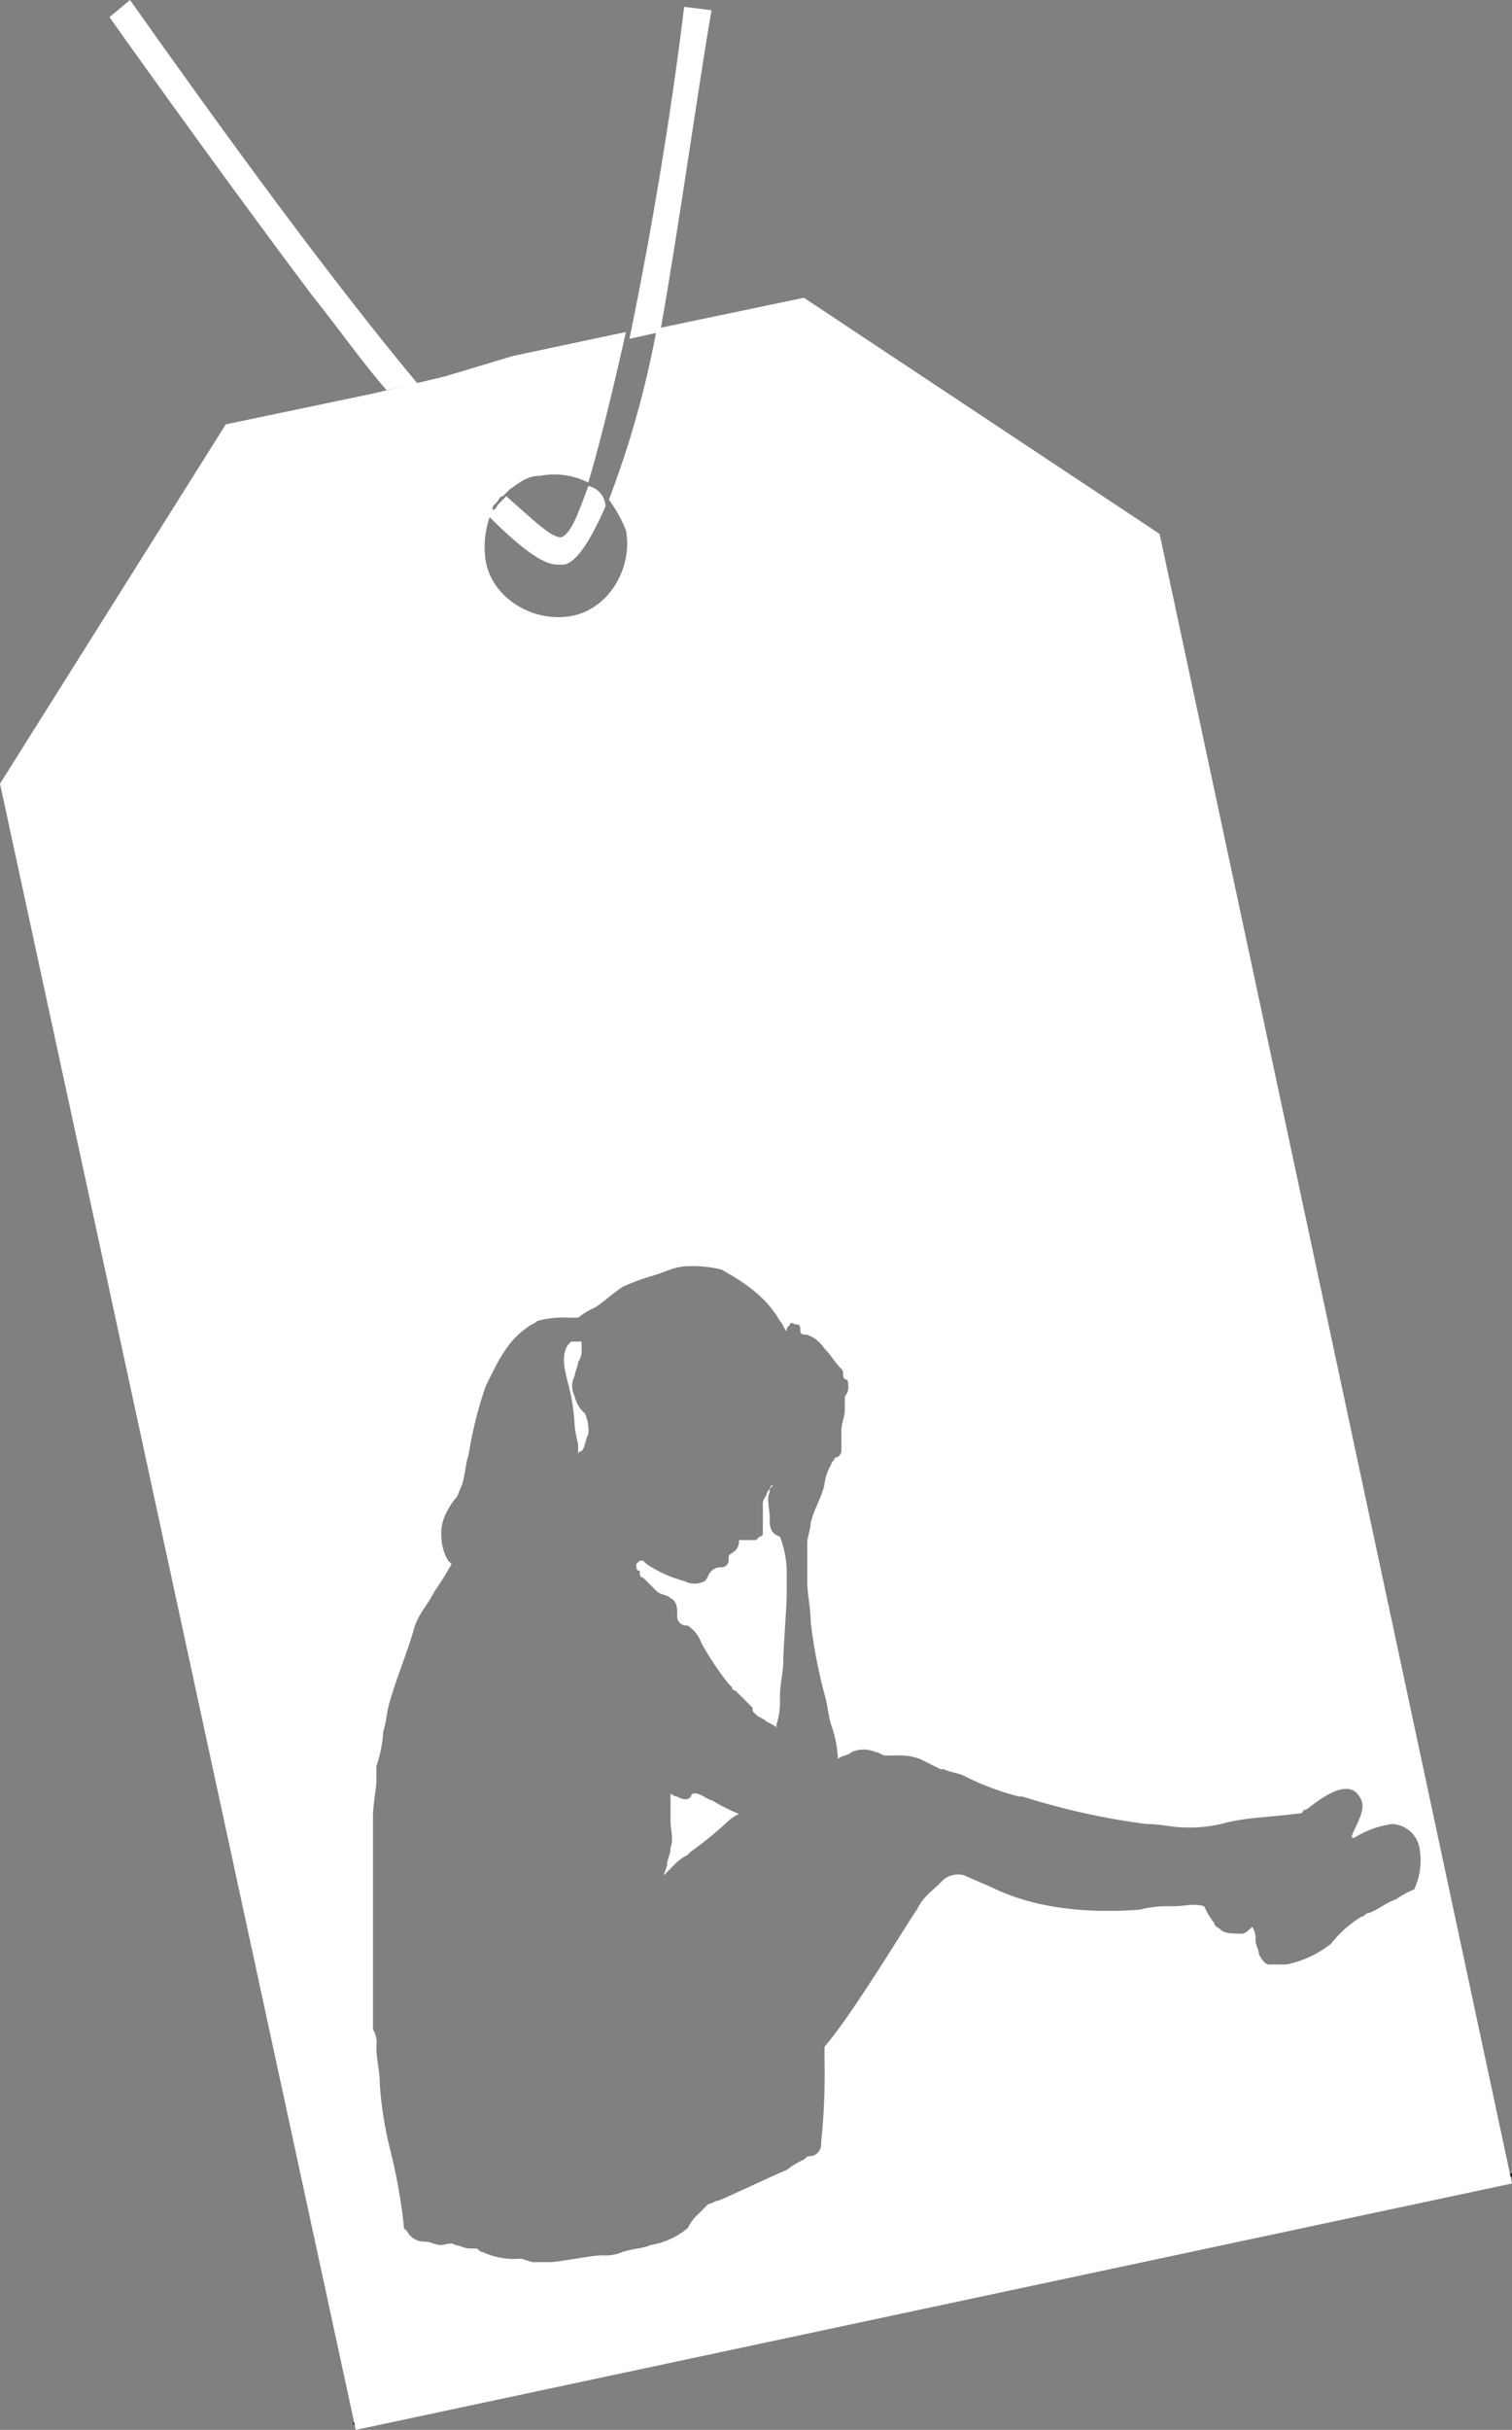 <svg xmlns="http://www.w3.org/2000/svg" xmlns:xlink="http://www.w3.org/1999/xlink" viewBox="4666.626 -137.367 155.634 250">
  <rect x="4666.626" y="-137.367" width="155.634" height="250" fill="#808080" stroke="none"/>
  <defs>
    <style>
      .cls-1 {
        fill: url(#radial-gradient);
      }

      .cls-2 {
        fill: #fff;
      }
    </style>
    <radialGradient id="radial-gradient" cx="732.305" cy="-432.7" r="43.113" gradientUnits="userSpaceOnUse">
      <stop offset="0" stop-color="#a6a6a6"/>
      <stop offset="1" stop-color="#231f20"/>
    </radialGradient>
  </defs>
  <g id="Group_5027" data-name="Group 5027" transform="translate(4666.626 -137.367)">
    <path id="Path_4746" data-name="Path 4746" class="cls-1" d="M129.666,63.852,10.652,89.556,10.3,89.2,129.666,63.5Z" transform="translate(25.968 160.092)"/>
    <g id="Group_5026" data-name="Group 5026">
      <path id="Path_4747" data-name="Path 4747" class="cls-2" d="M31.721,40.141l3.169-.7C26.087,28.873,15.524,14.437,5.313,0L3.2,1.761S13.411,16.2,23.975,30.282C26.792,33.8,29.256,37.324,31.721,40.141Z" transform="translate(8.068)"/>
      <path id="Path_4748" data-name="Path 4748" class="cls-2" d="M26.851.552,24.034.2C22.625,11.82,20.513,24.144,18.4,34.355l3.169-.7C23.682,21.679,25.442,8.651,26.851.552Z" transform="translate(46.389 0.504)"/>
      <path id="Path_4749" data-name="Path 4749" class="cls-2" d="M24.511,14.2c-1.056,2.817-1.761,4.93-2.817,5.282-1.056,0-2.817-1.761-5.634-4.225l-.7.7h0c-.352.352-.352.7-.7.7l-.352.352v.352c4.225,4.225,5.986,4.93,7.042,4.93h.7c1.408-.352,2.817-2.817,4.225-5.986A2.232,2.232,0,0,0,24.511,14.2Z" transform="translate(36.052 35.8)"/>
      <path id="Path_4750" data-name="Path 4750" class="cls-2" d="M32.332,46.569c0-.7-.352-1.761,0-2.465,0-.352,0-.7.352-.7-.352.352-.7.7-.7,1.056a1.294,1.294,0,0,0-.352,1.056V48.33a.345.345,0,0,1-.352.352l-.352.352H29.163a1.294,1.294,0,0,1-.352,1.056c-.352.352-.7.352-.7.7v.352a.757.757,0,0,1-.7.7,1.294,1.294,0,0,0-1.056.352c-.352.352-.352.7-.7,1.056a2.216,2.216,0,0,1-2.113,0A13.016,13.016,0,0,1,19.656,51.5l-.352-.352c-.352,0-.352,0-.7.352,0,.352,0,.7.352.7,0,.352,0,.7.352.7l.7.7.7.7c.352.352,1.056.352,1.408.7.7.352.7,1.056.7,1.761a.934.934,0,0,0,1.056,1.056A3.515,3.515,0,0,1,25.29,59.6a29.371,29.371,0,0,0,2.817,4.225h0l.352.352a.345.345,0,0,0,.352.352l.7.7,1.056,1.056h0c0,.352,0,.352.352.7s.7.352,1.056.7c0,0,1.408.7,1.056.7v-.352a7.753,7.753,0,0,0,.352-2.817c0-1.408.352-2.465.352-3.873,0-1.056.352-5.634.352-6.69V52.2a10.417,10.417,0,0,0-.7-3.521C32.332,48.33,32.332,47.625,32.332,46.569Z" transform="translate(46.893 109.417)"/>
      <path id="Path_4751" data-name="Path 4751" class="cls-2" d="M22.569,52.4a.345.345,0,0,0-.352.352c-.352.352-.7.352-1.408,0a1.229,1.229,0,0,1-.7-.352v2.817c0,1.056.352,1.761,0,2.817,0,.7-.352,1.056-.352,1.761L19.4,60.851l1.056-1.056a4.861,4.861,0,0,1,1.408-1.056l.352-.352a37.419,37.419,0,0,0,3.873-3.169,4.358,4.358,0,0,1,1.056-.7A20.906,20.906,0,0,1,24.33,53.1C23.977,53.1,23.273,52.4,22.569,52.4Z" transform="translate(48.91 132.107)"/>
      <path id="Path_4752" data-name="Path 4752" class="cls-2" d="M119.366,33,82.746,8.7,67.606,11.869a100.461,100.461,0,0,1-4.93,17.606,14.273,14.273,0,0,1,1.761,3.169c.7,3.873-1.761,8.1-5.634,8.8s-8.1-1.761-8.8-5.634a9.232,9.232,0,0,1,.7-5.282h0v-.352l.352-.352c.352-.352.352-.7.7-.7h0l.7-.7h0c1.056-.7,1.761-1.408,3.169-1.408a7.744,7.744,0,0,1,4.93.7c1.056-3.521,2.465-9.155,3.873-15.493l-11.62,2.465L45.775,16.8,38.38,18.559,23.239,21.728,0,58.7,36.62,228.066,96.127,215.39l59.507-12.676Zm24.3,140.493c-1.056.352-1.761,1.056-2.817,1.408-.352,0-.352.352-.7.352a12.147,12.147,0,0,0-3.169,2.817,10.913,10.913,0,0,1-4.577,2.113h-1.761q-.528,0-1.056-1.056c0-.352-.352-1.056-.352-1.408a2.117,2.117,0,0,0-.352-1.408c-.352.352-.7.7-1.056.7-.7,0-1.761,0-2.113-.352s-.7-.352-.7-.7a7.7,7.7,0,0,1-1.056-1.761c-1.056-.352-2.113,0-3.169,0a11.979,11.979,0,0,0-3.521.352c-4.93.352-10.211,0-14.789-2.113-.7-.352-2.465-1.056-3.169-1.408a2.334,2.334,0,0,0-2.465.7c-1.056,1.056-1.761,1.408-2.465,2.817-.352.352-6.69,10.916-9.507,14.085v1.408a67.847,67.847,0,0,1-.352,8.451,1.294,1.294,0,0,1-.352,1.056,1.091,1.091,0,0,1-.7.352c-.352,0-.352,0-.7.352a7.7,7.7,0,0,0-1.761,1.056c-2.465,1.056-4.577,2.113-7.042,3.169-.352,0-.7.352-1.056.352l-1.056,1.056a4.861,4.861,0,0,0-1.056,1.408,7.816,7.816,0,0,1-3.873,1.761c-.7.352-1.761.352-2.817.7a4.466,4.466,0,0,1-2.113.352c-1.056,0-4.577.7-5.282.7H54.93c-.352,0-1.056-.352-1.408-.352a7.581,7.581,0,0,1-3.873-.7c-.352,0-.352-.352-.7-.352h-.7c-.352,0-1.056-.352-1.408-.352-.352-.352-1.056,0-1.408,0-.7,0-1.056-.352-1.761-.352a1.936,1.936,0,0,1-1.761-1.056l-.352-.352v-.352a59.712,59.712,0,0,0-1.408-7.746,38.006,38.006,0,0,1-1.056-6.69c0-1.408-.352-2.465-.352-3.873a2.639,2.639,0,0,0-.352-1.761V165.038c0-1.408.352-2.817.352-3.873v-1.408a12.51,12.51,0,0,0,.7-3.521c.352-1.056.352-2.113.7-3.169.7-2.465,1.761-4.93,2.465-7.394.352-1.408,1.408-2.465,2.113-3.873a32.47,32.47,0,0,0,1.761-2.817l-.352-.352a5.089,5.089,0,0,1-.7-2.465,4.466,4.466,0,0,1,.352-2.113,7.7,7.7,0,0,1,1.056-1.761c.352-.352.352-.7.7-1.408.352-1.056.352-2.113.7-3.169A41.185,41.185,0,0,1,50,120.672c1.056-2.113,2.113-4.577,4.225-5.986.352-.352.7-.352,1.056-.7a9.749,9.749,0,0,1,3.169-.352h1.056a7.7,7.7,0,0,1,1.761-1.056c1.056-.7,1.761-1.408,2.817-2.113A24.26,24.26,0,0,1,66.9,109.4c1.408-.352,2.465-1.056,3.873-1.056a11.979,11.979,0,0,1,3.521.352c2.465,1.408,4.577,2.817,5.986,5.282.352.352.352.7.7,1.056,0-.352,0-.352.352-.7,0-.352.352,0,.7,0s.352.352.352.7.352.352.7.352a3.515,3.515,0,0,1,1.761,1.408c.7.7,1.056,1.408,1.761,2.113.352.352,0,.7.352,1.056h0c.352,0,.352.352.352.7a1.294,1.294,0,0,1-.352,1.056v1.408c0,.7-.352,1.408-.352,2.113v2.113a.757.757,0,0,1-.7.7c0,.352-.352.352-.352.7a5,5,0,0,0-.7,2.113c-.352,1.408-1.056,2.465-1.408,3.873,0,.7-.352,1.408-.352,2.113v3.873c0,1.408.352,2.817.352,4.225a54.669,54.669,0,0,0,1.408,7.394c.352,1.056.352,2.113.7,3.169a12.51,12.51,0,0,1,.7,3.521h0c.352-.352,1.056-.352,1.408-.7a3.008,3.008,0,0,1,2.465,0c.352,0,.7.352,1.056.352h1.056a5.992,5.992,0,0,1,2.465.352l2.113,1.056h.352c.7.352,1.408.352,2.113.7a26.686,26.686,0,0,0,5.634,2.113h.352a73.712,73.712,0,0,0,12.676,2.817c1.408,0,2.817.352,3.873.352a14.444,14.444,0,0,0,3.873-.352c2.465-.7,5.282-.7,7.746-1.056.352,0,.7,0,.7-.352a1.229,1.229,0,0,0,.7-.352c1.408-1.056,4.225-3.169,5.282-.7.7,1.408-1.761,4.225-.7,3.873a9.919,9.919,0,0,1,3.873-1.408,2.988,2.988,0,0,1,2.817,2.465,7.039,7.039,0,0,1-.7,4.577C146.127,172.08,144.718,172.785,143.662,173.489Z" transform="translate(0 21.934)"/>
      <path id="Path_4753" data-name="Path 4753" class="cls-2" d="M17.6,44.834a2.245,2.245,0,0,1,0-2.113c0-.352.352-1.056.352-1.408A2.117,2.117,0,0,0,18.3,39.9v-.7H17.243l-.352.352c-.7,1.056-.352,2.465,0,3.873A20.607,20.607,0,0,1,17.6,48a15.25,15.25,0,0,0,.352,1.761V50.82a.345.345,0,0,1,.352-.352c.352-.352.352-1.056.7-1.761a4.466,4.466,0,0,0-.352-2.113A3.217,3.217,0,0,1,17.6,44.834Z" transform="translate(41.56 98.828)"/>
    </g>
  </g>
</svg>
